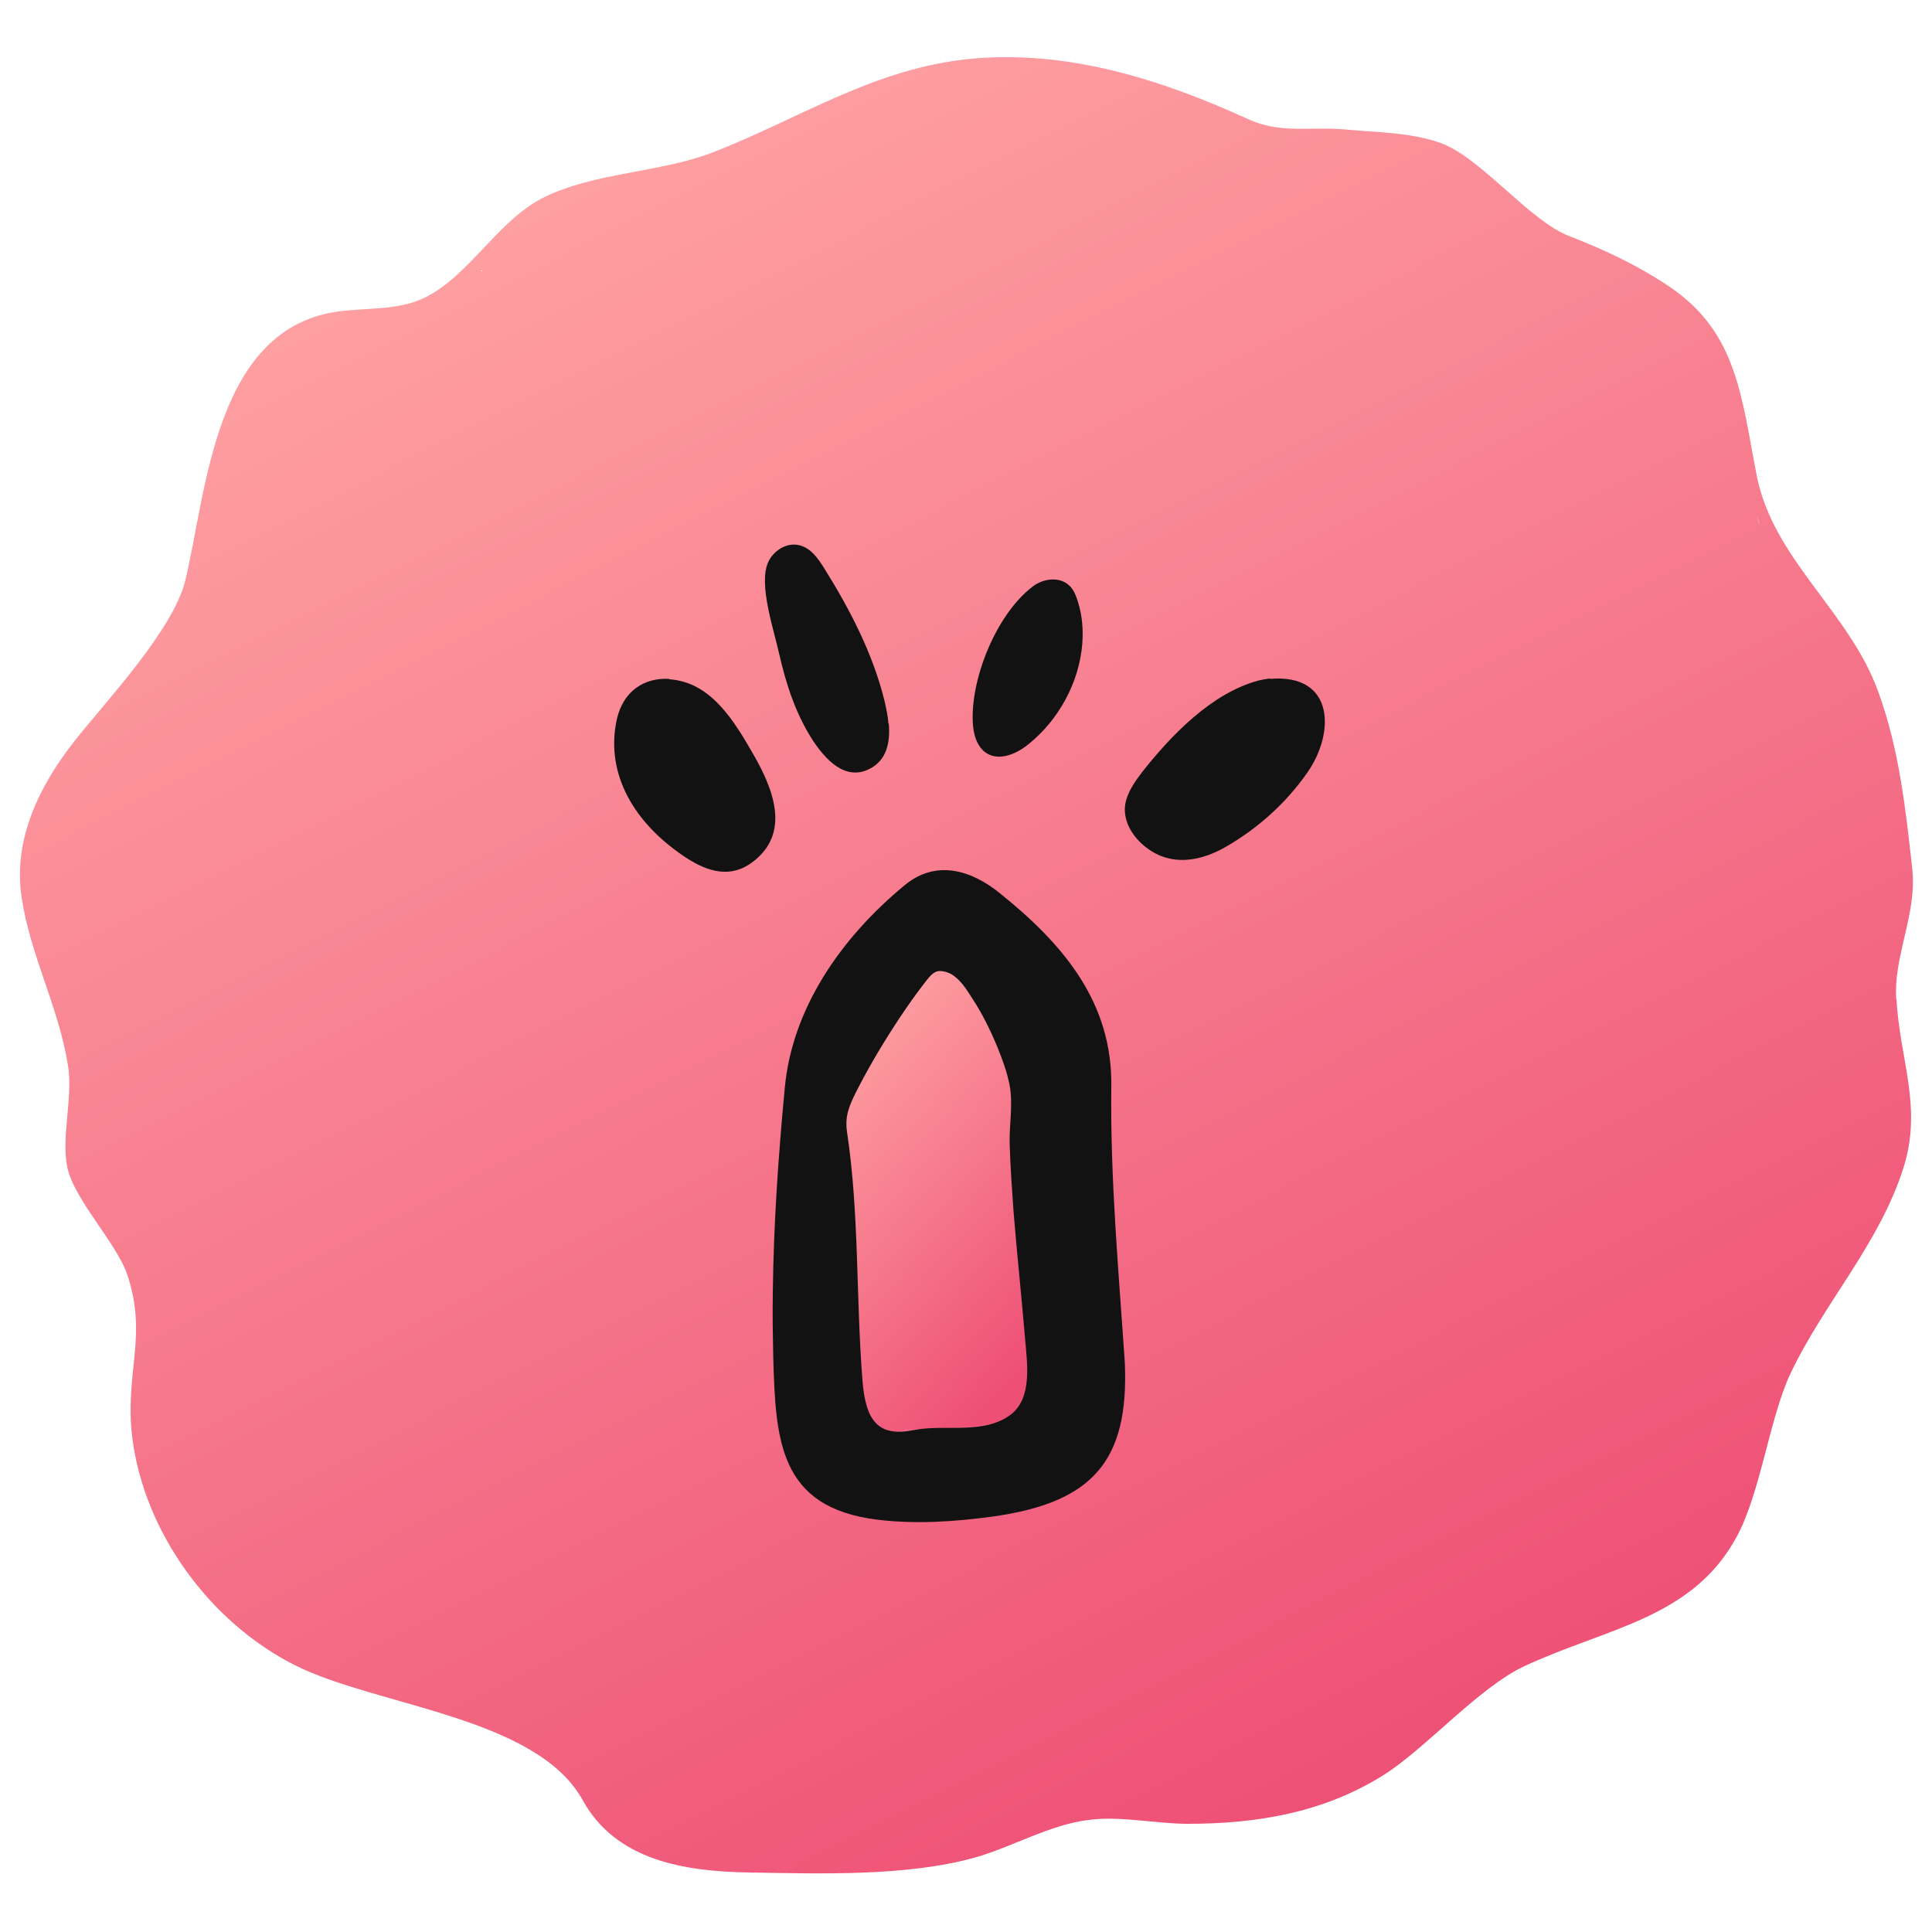 <svg width="42" height="42" viewBox="0 0 42 42" fill="none" xmlns="http://www.w3.org/2000/svg">
<path d="M41.22 21.722C41.212 21.52 41.22 21.311 41.254 21.092C41.363 20.361 41.648 19.664 41.573 18.908C41.43 17.606 41.287 16.287 40.834 15.044C40.203 13.289 38.549 12.171 38.188 10.332C37.86 8.643 37.767 7.249 36.331 6.258C35.642 5.787 34.895 5.435 34.114 5.132C33.24 4.796 32.19 3.419 31.316 3.108C30.653 2.873 29.939 2.881 29.241 2.814C28.452 2.747 27.839 2.915 27.125 2.587C25.252 1.73 23.219 1.083 21.119 1.277C19.019 1.47 17.355 2.595 15.482 3.318C14.34 3.755 12.937 3.746 11.837 4.284C10.736 4.821 10.098 6.224 8.964 6.577C8.468 6.728 7.939 6.703 7.427 6.762C4.671 7.073 4.495 10.668 4.033 12.6C3.773 13.7 2.277 15.271 1.605 16.128C0.849 17.094 0.278 18.261 0.471 19.513C0.656 20.765 1.278 21.898 1.479 23.167C1.589 23.839 1.328 24.721 1.463 25.376C1.614 26.082 2.521 27.006 2.765 27.703C3.218 29.047 2.706 29.853 2.874 31.239C3.126 33.289 4.545 35.263 6.419 36.204C8.199 37.094 11.669 37.321 12.668 39.135C13.391 40.446 14.877 40.681 16.264 40.706C17.826 40.731 19.707 40.798 21.203 40.379C22.001 40.152 22.832 39.664 23.664 39.564C24.353 39.471 25.125 39.648 25.823 39.648C27.352 39.648 28.813 39.396 30.115 38.564C31.014 37.984 32.165 36.674 33.139 36.221C34.92 35.389 36.801 35.187 37.759 33.398C38.272 32.449 38.465 30.845 38.918 29.87C39.649 28.325 40.859 27.039 41.38 25.384C41.8 24.057 41.295 23.024 41.228 21.714L41.22 21.722ZM4.26 12.86C4.26 12.86 4.26 12.86 4.26 12.868V12.86ZM14.365 3.662C14.365 3.662 14.348 3.662 14.34 3.671C14.34 3.671 14.34 3.671 14.34 3.662C14.348 3.662 14.357 3.662 14.365 3.662ZM10.484 5.88V5.897C10.484 5.897 10.467 5.897 10.459 5.897C10.459 5.897 10.467 5.88 10.476 5.88H10.484ZM38.204 11.23C38.221 11.289 38.23 11.348 38.255 11.407C38.221 11.348 38.213 11.289 38.204 11.23Z" fill="url(#paint0_linear_816_18911)"/>
<path d="M27.611 14.758C29.022 14.641 29.022 15.943 28.417 16.8C27.955 17.463 27.334 18.018 26.628 18.421C25.989 18.782 25.301 18.832 24.763 18.286C24.528 18.043 24.385 17.715 24.486 17.379C24.553 17.161 24.688 16.968 24.83 16.783C25.452 15.993 26.342 15.061 27.367 14.792C27.443 14.775 27.527 14.758 27.602 14.75L27.611 14.758Z" fill="#121212"/>
<path d="M14.549 14.767C15.464 14.826 15.968 15.691 16.371 16.388C16.808 17.144 17.195 18.102 16.371 18.732C15.893 19.101 15.397 18.959 14.918 18.648C13.742 17.875 13.179 16.8 13.398 15.691C13.532 15.002 14.028 14.725 14.557 14.759L14.549 14.767Z" fill="#121212"/>
<path d="M19.321 15.725C19.355 16.119 19.288 16.523 18.901 16.716C18.372 16.985 17.944 16.506 17.675 16.103C17.297 15.523 17.087 14.868 16.936 14.204C16.826 13.7 16.491 12.726 16.692 12.239C16.801 11.978 17.095 11.785 17.372 11.852C17.625 11.911 17.784 12.138 17.919 12.356C18.481 13.255 18.977 14.213 19.229 15.238C19.262 15.389 19.304 15.565 19.313 15.733L19.321 15.725Z" fill="#121212"/>
<path d="M19.666 31.088C18.674 31.248 18.347 30.861 18.255 29.971C18.061 28.056 18.238 26.124 17.784 24.217C17.692 23.847 19.892 20.958 20.304 20.865C20.413 20.84 20.573 20.865 20.682 20.916C21.304 21.185 22.454 23.192 22.337 23.763C22.009 25.359 22.454 26.93 22.665 28.501C22.967 30.828 22.841 31.004 19.674 31.071L19.666 31.088Z" fill="url(#paint1_linear_816_18911)"/>
<path d="M23.527 14.003C23.46 14.834 23.015 15.649 22.368 16.17C21.805 16.632 21.209 16.54 21.15 15.742C21.083 14.784 21.654 13.348 22.46 12.743C22.687 12.575 23.023 12.533 23.233 12.718C23.342 12.81 23.393 12.953 23.435 13.087C23.527 13.381 23.552 13.692 23.527 14.003Z" fill="#121212"/>
<path d="M16.8 28.115C16.817 26.62 16.918 25.158 17.061 23.646C17.22 21.933 18.27 20.396 19.665 19.245C20.345 18.682 21.11 18.909 21.74 19.421C23.142 20.547 24.184 21.807 24.159 23.621C24.134 25.629 24.318 27.628 24.453 29.627C24.545 31.778 23.739 32.668 21.572 32.97C20.748 33.08 19.917 33.138 19.085 33.038C16.926 32.777 16.859 31.307 16.809 29.468C16.8 29.014 16.792 28.569 16.8 28.124V28.115ZM19.866 31.089C20.53 30.954 21.404 31.198 21.983 30.744C22.445 30.383 22.328 29.619 22.286 29.123C22.21 28.208 22.109 27.267 22.034 26.343C22 25.864 21.966 25.385 21.95 24.906C21.933 24.461 22.034 23.991 21.941 23.554C21.899 23.352 21.832 23.151 21.756 22.949C21.588 22.512 21.387 22.084 21.126 21.689C21.009 21.504 20.866 21.278 20.664 21.168C20.58 21.126 20.454 21.093 20.37 21.118C20.244 21.152 20.135 21.328 20.06 21.42C19.892 21.639 19.732 21.866 19.581 22.092C19.228 22.622 18.9 23.168 18.615 23.73C18.464 24.033 18.363 24.26 18.413 24.604C18.682 26.393 18.606 28.199 18.749 30.005C18.816 30.87 19.077 31.248 19.858 31.089H19.866Z" fill="#121212"/>
<defs>
<linearGradient id="paint0_linear_816_18911" x1="12.001" y1="1" x2="31.164" y2="38.831" gradientUnits="userSpaceOnUse">
<stop stop-color="#FFA5A5"/>
<stop offset="1" stop-color="#EE4F75"/>
</linearGradient>
<linearGradient id="paint1_linear_816_18911" x1="19.185" y1="20.792" x2="25.345" y2="26.466" gradientUnits="userSpaceOnUse">
<stop stop-color="#FFA5A5"/>
<stop offset="1" stop-color="#EE4F75"/>
</linearGradient>
</defs>
</svg>

